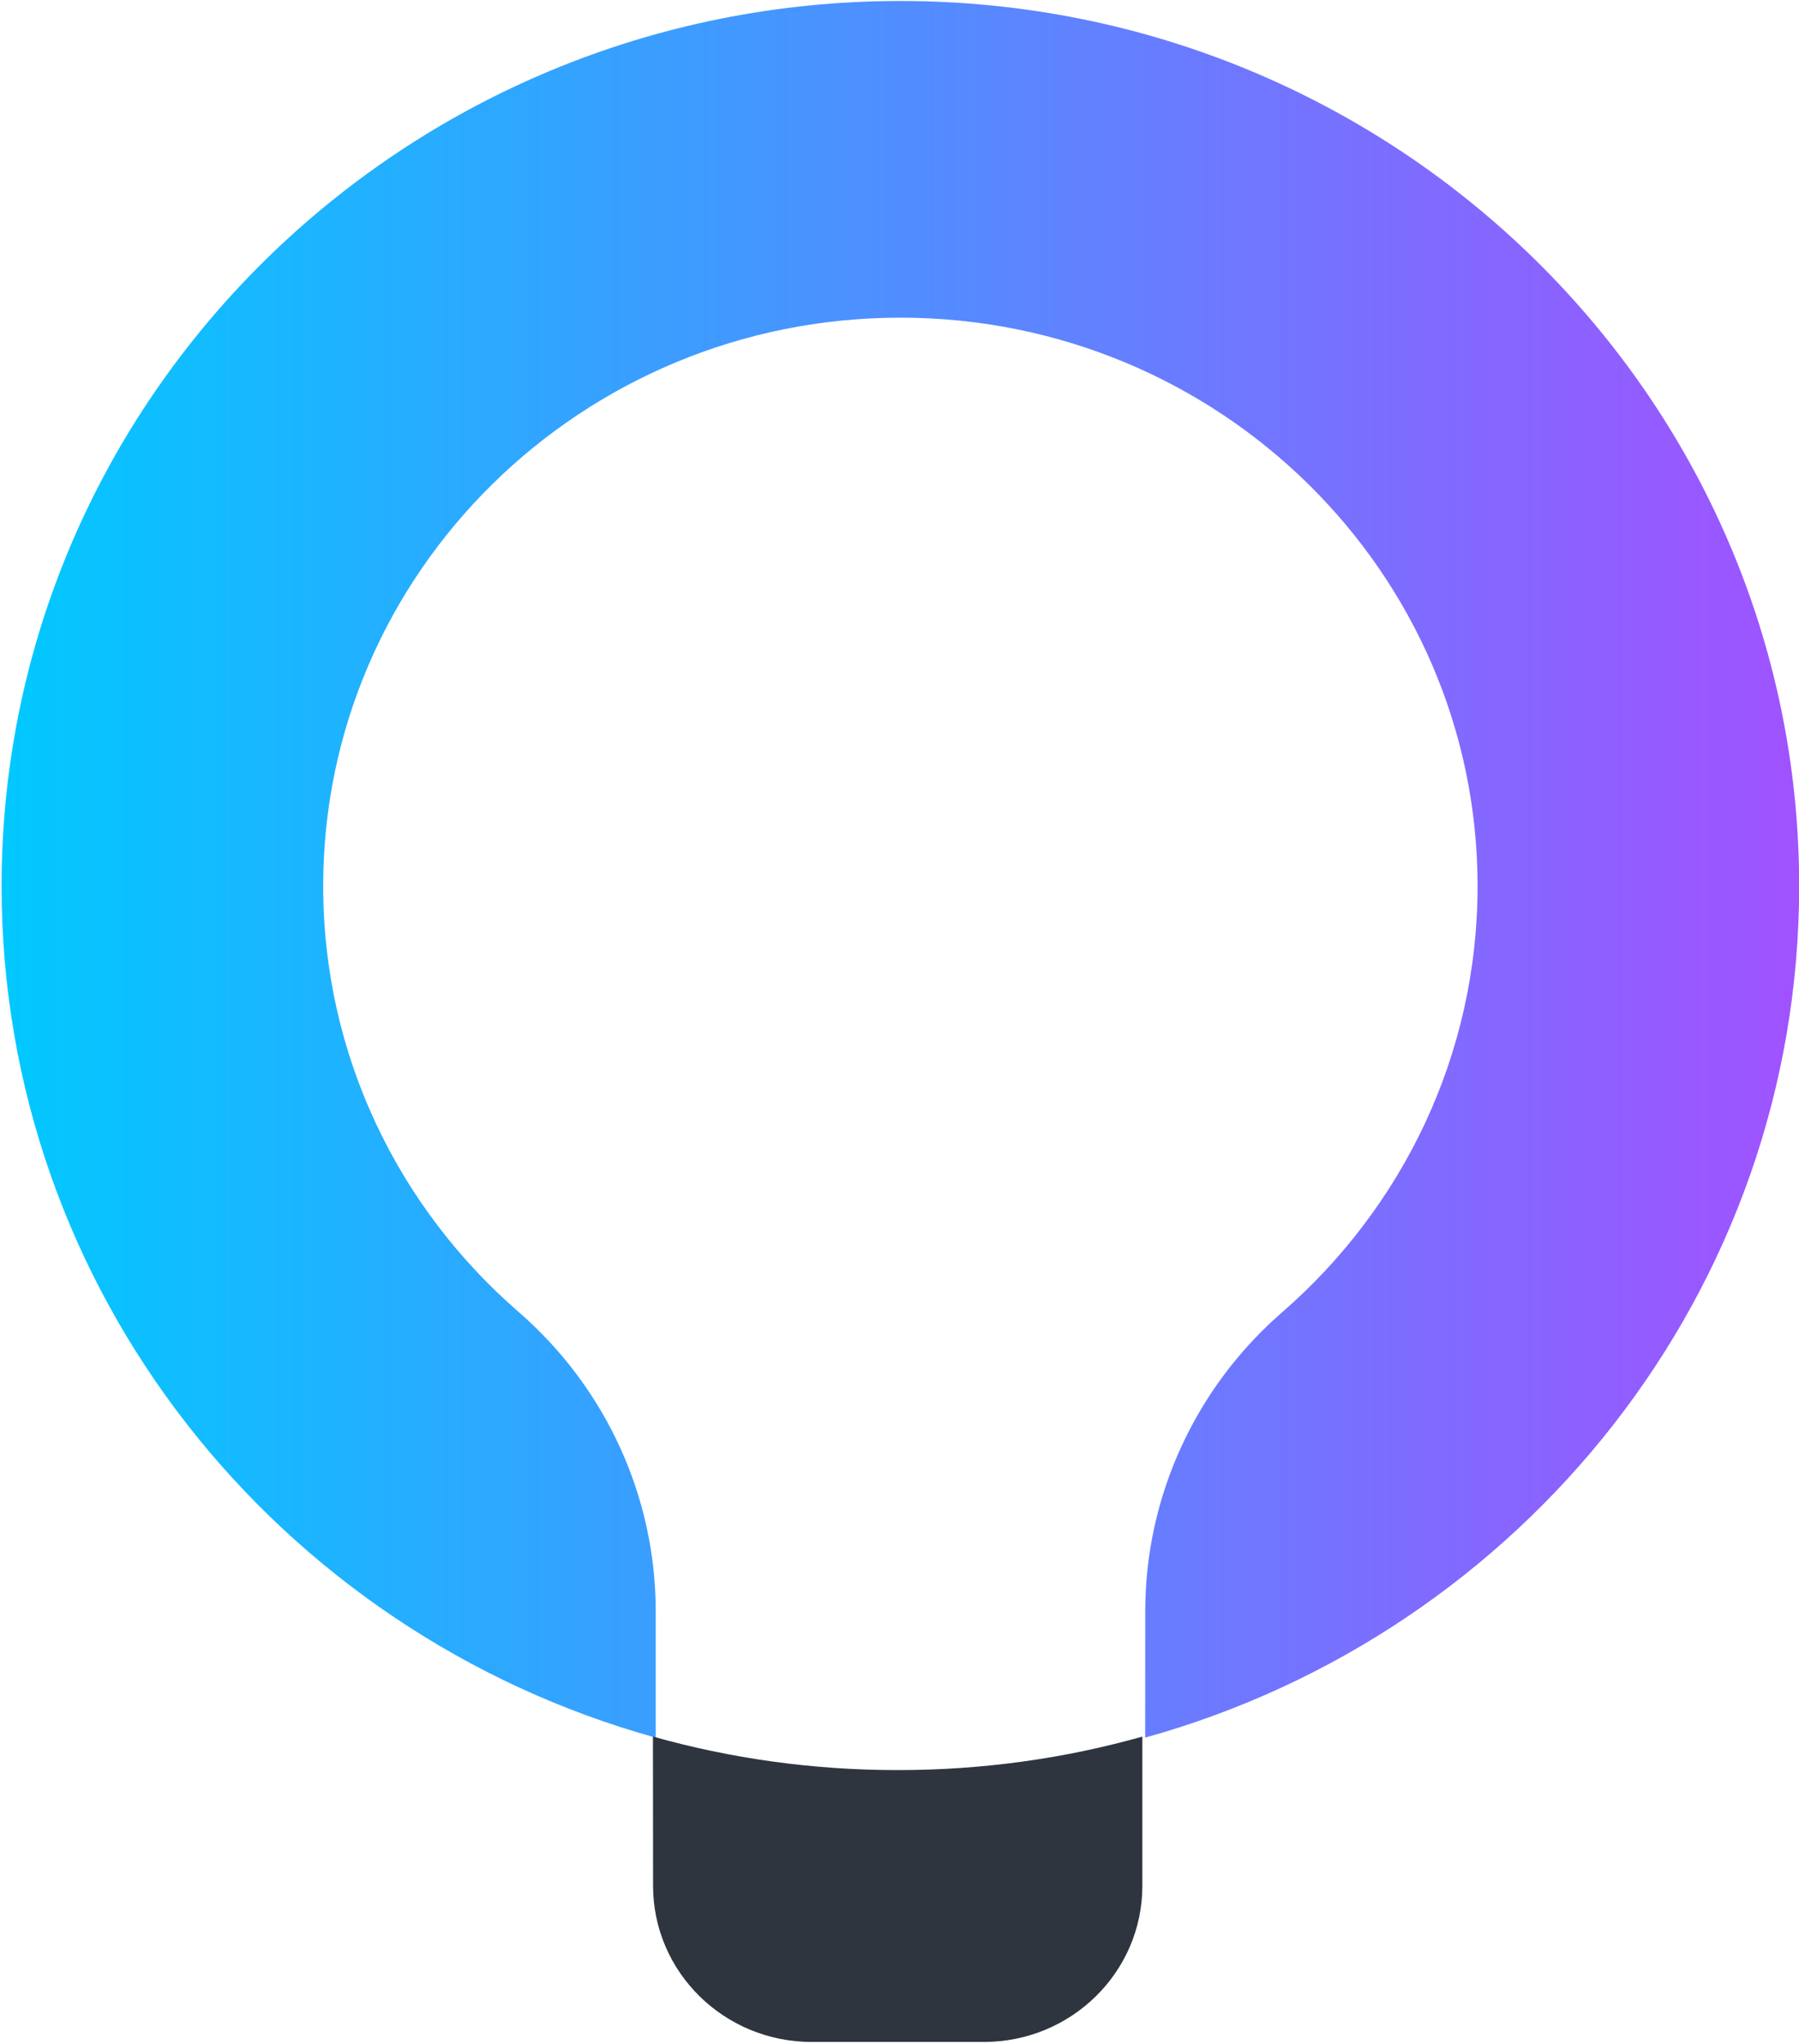 <?xml version="1.0" encoding="UTF-8" standalone="no"?>
<!DOCTYPE svg PUBLIC "-//W3C//DTD SVG 1.1//EN" "http://www.w3.org/Graphics/SVG/1.1/DTD/svg11.dtd">
<svg width="100%" height="100%" viewBox="0 0 382 434" version="1.1" xmlns="http://www.w3.org/2000/svg" xmlns:xlink="http://www.w3.org/1999/xlink" xml:space="preserve" xmlns:serif="http://www.serif.com/" style="fill-rule:evenodd;clip-rule:evenodd;stroke-linejoin:round;stroke-miterlimit:2;">
    <g transform="matrix(1,0,0,1,-238.075,-942.418)">
        <g transform="matrix(0.563,0,0,0.563,7.186,590.302)">
            <g transform="matrix(1.625,0,0,1.6,-1170.71,413.885)">
                <path d="M1125,541.755C1037.41,517.054 973.177,436.495 973.177,341.05C973.177,225.918 1066.65,132.446 1181.78,132.446C1296.91,132.446 1390.39,225.918 1390.39,341.05C1390.39,436.483 1326.16,517.034 1238.6,541.745L1238.62,511.957C1238.62,484.946 1250.24,459.239 1270.51,441.389C1298.25,416.839 1315.75,380.972 1315.75,341.05C1315.75,267.113 1255.72,207.085 1181.78,207.085C1107.84,207.085 1047.82,267.113 1047.82,341.05C1047.82,380.972 1065.32,416.839 1093.09,441.344C1113.38,459.206 1125,484.929 1125,511.957L1125,541.755Z" style="fill:url(#_Linear1);"/>
            </g>
        </g>
        <g transform="matrix(0.563,0,0,0.563,7.186,590.302)">
            <g transform="matrix(-1.7,0,0,1.673,2733.58,406.106)">
                <path d="M1221.89,522.517L1221.86,556.165C1221.86,575.6 1206.1,591.355 1186.67,591.355L1148.49,591.355C1129.06,591.355 1113.31,575.6 1113.31,556.165L1113.31,522.527C1130.55,527.465 1148.76,530.078 1167.58,530.078C1186.41,530.078 1204.64,527.462 1221.89,522.517Z" style="fill:rgb(46,53,63);"/>
            </g>
        </g>
    </g>
    <defs>
        <linearGradient id="_Linear1" x1="0" y1="0" x2="1" y2="0" gradientUnits="userSpaceOnUse" gradientTransform="matrix(417.209,0,0,409.309,973.177,337.1)"><stop offset="0" style="stop-color:rgb(0,201,255);stop-opacity:1"/><stop offset="1" style="stop-color:rgb(161,82,255);stop-opacity:1"/></linearGradient>
    </defs>
</svg>
